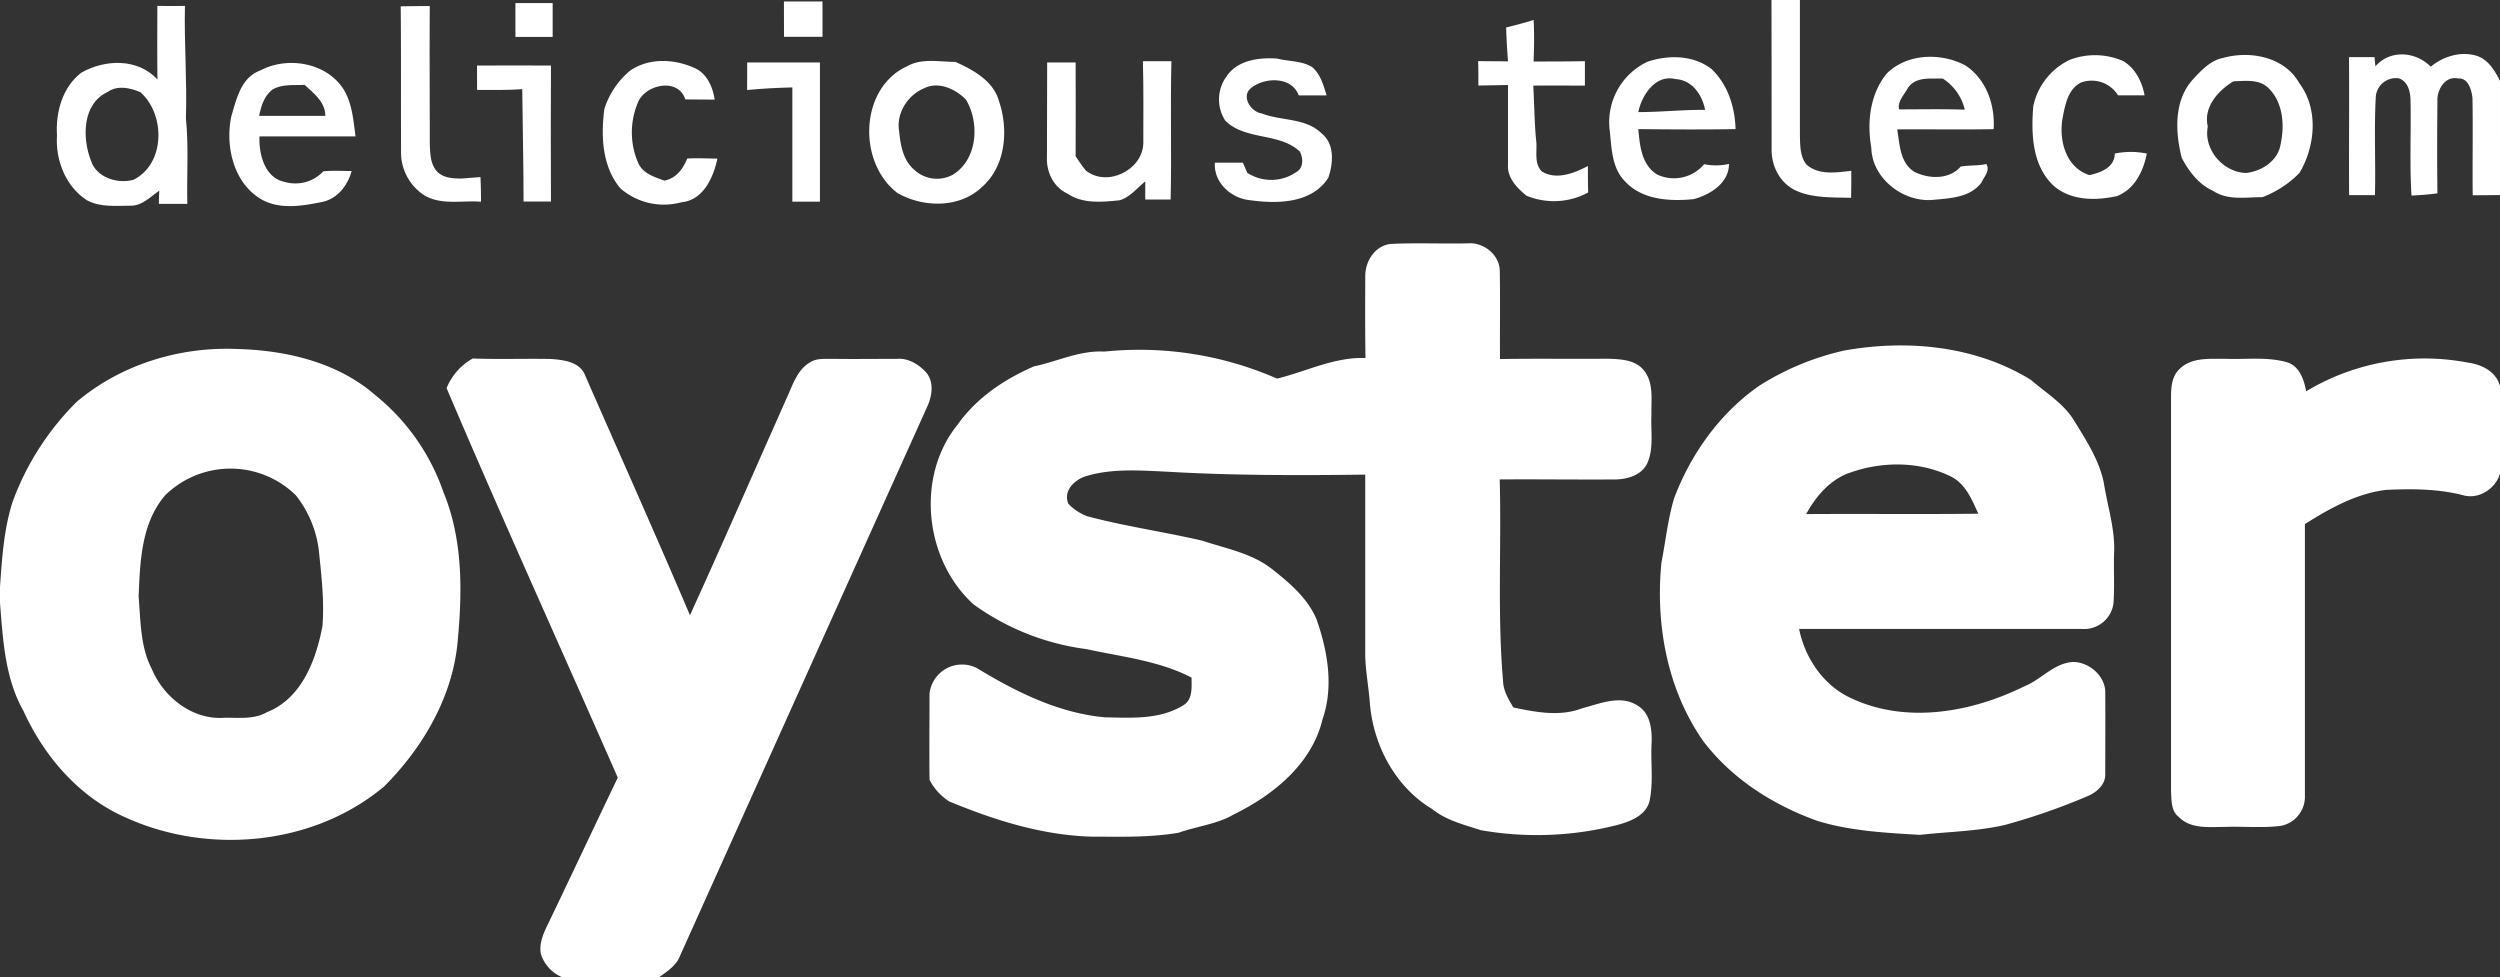 <svg id="Layer_1" data-name="Layer 1" xmlns="http://www.w3.org/2000/svg" viewBox="0 0 591 231"><rect x="0" y="0" width="591" height="231" fill="#333333" stroke="none"/><path d="M419.28.5H426q0,16,0,32.06c.06,2.32,0,4.91,1.52,6.82,2.88,2.6,7.11,1.92,10.63,1.5,0,2.13,0,4.25-.05,6.38-4.29-.13-8.81.14-12.84-1.61s-6.11-6-5.95-10.2C419.29,23.8,419.32,12.15,419.28.5Z" transform="translate(-0.5 -0.5)" fill="#fff"/><path d="M37.7,1.89c2.17.05,4.35.05,6.52,0-.2,8.87.52,17.74.23,26.59.68,6.71.18,13.48.33,20.21-2.25,0-4.49,0-6.73,0,0-.78.07-2.34.1-3.11-2,1.35-3.92,3.47-6.54,3.54-3.55,0-7.4.47-10.64-1.32-5-3.3-7.39-9.48-7-15.35-.34-5.41,1.29-11.35,5.75-14.77,5.62-3.18,13.32-3.46,18,1.6C37.64,13.51,37.69,7.7,37.7,1.89ZM26,22.21C19.91,25,19.91,33.12,22,38.48c1.27,4,6.32,5.57,10.05,4.52,7.56-3.75,7.58-15.46,1.65-20.7C31.25,21.26,28.31,20.59,26,22.21Z" transform="translate(-0.5 -0.5)" fill="#fff"/><path d="M95.23,2c2.29-.05,4.58-.06,6.87-.07-.08,10.86,0,21.72,0,32.58.09,2.27.12,4.91,1.82,6.63,1.49,1.47,3.66,1.55,5.62,1.57l4.54-.35c.1,1.94.13,3.89.13,5.83-4.4-.36-9.13.85-13.19-1.39a12,12,0,0,1-5.71-10.32C95.26,25,95.34,13.49,95.23,2Z" transform="translate(-0.5 -0.5)" fill="#fff"/><path d="M122.34,1.23h8.81c0,2.65,0,5.31,0,8-2.93,0-5.87,0-8.8,0Q122.35,5.21,122.34,1.23Z" transform="translate(-0.5 -0.5)" fill="#fff"/><path d="M185.82.84c3,0,6.08,0,9.12,0V9.2c-3,0-6.07,0-9.1,0C185.83,6.42,185.83,3.63,185.82.84Z" transform="translate(-0.5 -0.5)" fill="#fff"/><path d="M356.55,7c2.17-.56,4.36-1.07,6.49-1.8.2,3.28.12,6.56,0,9.84,4,0,8.08,0,12.13-.08,0,1.93,0,3.85,0,5.78-4.07,0-8.14-.06-12.2,0,.23,4.28.27,8.58.66,12.86C364,36,363,39,365,41.05c3.49,2.07,7.59.4,10.88-1.3,0,2.09,0,4.18.06,6.26a17,17,0,0,1-14.61.74c-2.16-1.78-4.55-4.23-4.34-7.24,0-6.31,0-12.61,0-18.92-2.33.06-4.66.09-7,.13,0-1.92,0-3.85-.06-5.77L357,15C356.78,12.35,356.63,9.65,356.55,7Z" transform="translate(-0.5 -0.5)" fill="#fff"/><path d="M489.69,14.69a16.7,16.7,0,0,1,12.71.23c2.88,1.68,4.49,4.92,5.08,8.12l-6.27,0A7.35,7.35,0,0,0,492.48,20c-3.18,1.54-3.82,5.48-4.41,8.59-.87,5.19.84,11.54,6.37,13.31,2.7-.61,5.94-1.78,6-5.1a18.92,18.92,0,0,1,7.57,0c-.8,4.14-2.9,8.45-7.06,10.06-4.91,1.06-10.51,1.13-14.64-2.16-5.42-4.71-5.69-12.48-5.14-19.13A15.77,15.77,0,0,1,489.69,14.69Z" transform="translate(-0.5 -0.5)" fill="#fff"/><path d="M526,14.21c6.35-1.81,14.53-.3,18,5.87,4.66,6.15,3.87,14.93.1,21.3a24.45,24.45,0,0,1-8.76,5.73c-3.92,0-8.21.82-11.67-1.49-3.39-1.52-5.71-4.59-7.4-7.79-1.58-6.17-1.9-13.76,2.78-18.71C521,17,523.12,14.78,526,14.21Zm-3.59,16.28c-1,5.39,3.67,10.77,9.07,10.9,3.68-.41,7.55-2.87,8.15-6.78,1-4.52.6-10-2.93-13.35-2.21-2.11-5.43-1.61-8.21-1.54C524.87,21.91,521.29,25.85,522.44,30.49Z" transform="translate(-0.5 -0.5)" fill="#fff"/><path d="M555.8,14q3,0,6.07,0c0,.55.13,1.64.18,2.18,3.47-4,9.53-3.53,13.08.09,3-2.5,7.31-3.79,11.12-2.49,2.61,1,4,3.45,5.25,5.79V46.61l-6.45.06c-.09-7.66.08-15.32-.06-23-.2-1.9-1-4.81-3.4-4.62-3.13-.66-5.07,2.74-4.88,5.46-.08,7.23-.09,14.46,0,21.69-2,.28-4.09.44-6.13.53-.47-7.44-.08-14.89-.23-22.34,0-2.05-.54-4.65-2.78-5.37a4.76,4.76,0,0,0-5.44,4.45c-.41,7.71,0,15.44-.19,23.16h-6.11C555.76,35.77,555.9,24.88,555.8,14Z" transform="translate(-0.5 -0.5)" fill="#fff"/><path d="M290.5,18.5c2.58-3.82,7.74-4.47,12-4.14,2.72.71,5.74.47,8.19,2,2,1.69,2.67,4.29,3.42,6.69-2.2,0-4.4,0-6.59,0-1.64-4.48-7.94-4.34-11.16-1.82-2.61,1.9-.21,5.72,2.4,6.08,4.66,1.83,10.45,1,14.21,4.77,3.09,2.5,2.71,7.07,1.54,10.44-3.88,6.11-12.09,6.2-18.48,5.31-4.48-.41-8.64-4.15-8.34-8.87,2.2,0,4.4,0,6.61,0,.36.81.73,1.61,1.09,2.42A10.44,10.44,0,0,0,307,41.14c1.72-1,1.56-3.27.8-4.79C303,31.77,294.88,33.77,290.14,29A9.22,9.22,0,0,1,290.5,18.5Z" transform="translate(-0.5 -0.5)" fill="#fff"/><path d="M390,15.08c4.94-1.65,10.9-1.57,15.14,1.77,3.85,3.71,5.49,8.94,5.65,14.17-7.65.13-15.31.08-23,0,.37,3.88.75,8.39,4.39,10.7a9.3,9.3,0,0,0,11.18-2.41,13.83,13.83,0,0,0,5.87-.06c0,4.55-4.48,7.31-8.41,8.34-5.61.53-12.1.2-16.18-4.23-3.13-3.18-3.15-7.83-3.6-12A15.79,15.79,0,0,1,390,15.08ZM387.79,27c5.27,0,10.52-.57,15.79-.53-.66-3.54-3.05-7.08-7-7.27C391.88,18,388.61,23,387.79,27Z" transform="translate(-0.5 -0.5)" fill="#fff"/><path d="M446.55,17.86c4.81-4.74,12.71-4.95,18.49-1.94,5,3.23,7.12,9.34,6.76,15.11-7.6.14-15.2,0-22.8.06.61,3.51.59,7.79,4,10,3.45,1.76,8.31,1.91,11-1.21,2-.36,4.06-.14,6.05-.61,1,1.53-.52,3-1.13,4.37-2.6,3.54-7.37,3.73-11.37,4.1-7,.71-14.51-5-14.67-12.3C441.82,29.4,442.56,22.7,446.55,17.86Zm4.87,3.61c-.79,1.45-2.48,3.2-1.95,4.89,5.16,0,10.33-.12,15.5.07a11.93,11.93,0,0,0-5.22-7.37C456.84,19.15,453.21,18.53,451.42,21.47Z" transform="translate(-0.5 -0.5)" fill="#fff"/><path d="M62,17.18c6.37-3.42,15.53-1.95,19.64,4.3,2.13,3.37,2.39,7.43,2.91,11.27-7.57,0-15.14,0-22.71,0-.17,4.16,1.22,9.76,5.9,10.74A9.05,9.05,0,0,0,76.93,41c2.22-.22,4.46-.07,6.69-.07-.93,3.46-3.45,6.69-7.14,7.35-4.58.92-9.78,1.79-14.08-.59C55.7,43.89,53.68,35,55.2,27.93,56.42,23.88,57.47,18.83,62,17.18Zm2.84,4.56c-1.9,1.48-2.62,3.89-3.08,6.15,5.21,0,10.43,0,15.65,0,0-3.26-2.74-5.32-4.89-7.33C69.89,20.69,67.1,20.33,64.79,21.74Z" transform="translate(-0.5 -0.5)" fill="#fff"/><path d="M113.26,16q8.74-.06,17.49,0c-.05,10.72-.07,21.43,0,32.14-2.16,0-4.32,0-6.48,0,0-8.85-.23-17.7-.31-26.56-3.55.25-7.11.18-10.67.18C113.29,19.78,113.27,17.88,113.26,16Z" transform="translate(-0.5 -0.5)" fill="#fff"/><path d="M149.39,17.25c4.35-3.07,10.32-2.87,15.05-.78,3.08,1.2,4.56,4.5,5,7.58L162.51,24c-1.64-5.06-8.91-3.66-11,.27a18.12,18.12,0,0,0,0,15.06c1.23,2.29,3.8,3.05,6.07,3.87,2.77-.56,4.38-2.74,5.37-5.21,2.37-.17,4.76,0,7.14,0-.92,4.45-3.35,9.86-8.49,10.32A15.64,15.64,0,0,1,147.13,45c-4.3-5.18-4.6-12.37-3.76-18.74A19.47,19.47,0,0,1,149.39,17.25Z" transform="translate(-0.5 -0.5)" fill="#fff"/><path d="M177.14,15.27c5.73,0,11.46,0,17.19,0q0,16.44,0,32.9c-2.17,0-4.35,0-6.52,0q0-13.51,0-27c-3.57.08-7.14.26-10.69.61C177.11,19.59,177.12,17.43,177.14,15.27Z" transform="translate(-0.5 -0.5)" fill="#fff"/><path d="M215,16.13c3.46-1.93,7.58-1,11.36-1,4.24,1.91,9,4.5,10.31,9.31,2.28,6.7,1.6,15.32-4,20.24-5.32,5.1-13.89,4.93-20,1.46C203.15,38.88,203.68,21.26,215,16.13Zm4.13,5.17c-3.94,1.54-6.78,5.87-6.09,10.12.33,3.26.89,6.88,3.52,9.15a7.85,7.85,0,0,0,9.19,1.23c5.86-3.6,6.39-12.23,3.11-17.74C226.42,21.57,222.5,19.71,219.1,21.3Z" transform="translate(-0.5 -0.5)" fill="#fff"/><path d="M248,37.47c.05-7.4,0-14.8.05-22.2l6.73,0c0,7.39.05,14.79,0,22.18.78,1.14,1.52,2.29,2.4,3.35,4.94,4,13.35,0,13.6-6.35,0-6.49.08-13-.1-19.48q3.36,0,6.74,0c-.27,10.9.07,21.8-.18,32.7l-6,0,0-4.3c-1.94,1.59-3.61,3.78-6.1,4.48-4.14.43-8.72.88-12.35-1.61C249.45,44.69,247.79,41,248,37.47Z" transform="translate(-0.5 -0.5)" fill="#fff"/><path d="M323.25,65.68c0-3.58,2.5-7.34,6.31-7.53,5.95-.27,11.92,0,17.88-.12,3.75-.34,7.59,2.69,7.61,6.55.12,6.93,0,13.87.05,20.8,8.49-.15,17,0,25.47-.08,2.93.11,6.39.19,8.44,2.64,2.54,3,1.79,7.08,1.89,10.65-.2,3.81.62,7.88-1,11.46-1.33,2.74-4.54,3.72-7.37,3.79-9.17.07-18.33-.07-27.5,0,.44,15.91-.58,31.86.8,47.74.09,2.27,1.29,4.26,2.43,6.16,5.32,1.13,11,2.22,16.29.19,4.17-1.08,9-3.22,13-.67,3.18,1.8,3.52,5.86,3.38,9.13-.23,4.35.44,8.77-.4,13.06-.63,3.81-4.72,5.31-8,6.15a76.58,76.58,0,0,1-31.93,1.16c-4-1.29-8.2-2.32-11.53-5-8.77-5.23-14-15.22-14.75-25.24-.29-3.71-1-7.38-1.08-11.11,0-14.23,0-28.47,0-42.71-15.62.2-31.24.22-46.84-.69-6.32-.29-12.82-.81-19,1-2.77.8-5.62,3.42-4.35,6.56a11.64,11.64,0,0,0,4.57,3c8.93,2.36,18.09,3.66,27.08,5.74,5.57,1.86,11.61,2.93,16.37,6.61,4.19,3.3,8.54,6.93,10.67,12,2.62,7.49,4.09,15.92,1.41,23.6-2.53,10.61-11.65,17.94-21,22.52-4,2.32-8.67,2.78-13,4.31-6.84,1.18-13.8.94-20.71.93-11.65-.35-22.88-3.9-33.56-8.33a13.31,13.31,0,0,1-4.64-5.11c-.08-6.79,0-13.59,0-20.38a7.73,7.73,0,0,1,11.24-6c9.22,5.62,19.28,10.61,30.18,11.61,6.19.13,12.95.59,18.45-2.77,2.42-1.35,2.06-4.28,2.08-6.61-7.65-4-16.5-4.91-24.85-6.74a58.32,58.32,0,0,1-26.69-10.57c-11.61-10.54-13.74-30.22-3.74-42.54,4.45-6.28,11-10.68,18-13.72,5.55-1.15,10.85-3.84,16.63-3.5A81.12,81.12,0,0,1,302.39,90c6.95-1.68,13.59-5.15,20.91-4.86C323.2,78.64,323.22,72.16,323.25,65.68Z" transform="translate(-0.5 -0.5)" fill="#fff"/><path d="M436.41,83.38c14.9-2.69,31.13-1.16,44.2,6.93,3.58,3.09,7.82,5.6,10.3,9.77,2.8,4.56,5.85,9.22,6.93,14.55.88,5.62,2.76,11.16,2.42,16.92-.11,3.87.15,7.76-.14,11.63a7,7,0,0,1-7.51,6c-22.27,0-44.53,0-66.8,0,1.4,7,5.89,13.54,12.53,16.48,13,6,28.3,3.21,40.71-2.91,4-1.6,7-5.5,11.51-5.76,3.88,0,7.83,3.45,7.62,7.5.05,6.32,0,12.65,0,19,.11,2.36-1.93,4.22-3.92,5.11a152.18,152.18,0,0,1-19.7,6.89c-6.61,1.55-13.45,1.61-20.18,2.37-8.1-.48-16.31-.89-24.12-3.26-10.47-3.72-20.3-9.93-27.07-18.85-8.56-12.18-11.36-27.61-9.93-42.23,1-5.08,1.51-10.25,3-15.22,4-10.58,10.87-20.2,20.23-26.68A63.64,63.64,0,0,1,436.41,83.38Zm1,29c-4.49,1.74-7.67,5.54-9.94,9.65,13.56-.1,27.13.07,40.7-.09-1.51-3.33-3-7.06-6.51-8.81C454.15,109.45,445.13,109.52,437.39,112.41Z" transform="translate(-0.5 -0.5)" fill="#fff"/><path d="M18.65,95.48C29.09,86.65,43,82.42,56.55,83c11.56.31,23.67,3.1,32.6,10.85a50.61,50.61,0,0,1,16.18,23c4.51,10.9,4.49,23,3.42,34.62-1,13.35-8.09,25.57-17.41,34.92-16.66,14-41.49,16.27-61.08,7.39C19.29,189,11,179.44,6.09,168.65,1.66,160.87,1.19,151.7.5,143V139.2c.48-6.7.9-13.48,2.93-19.93A64.55,64.55,0,0,1,18.65,95.48Zm34.46,15.88a22.1,22.1,0,0,0-13.5,6.16c-5.72,6.59-6,15.71-6.34,24,.49,5.77.37,11.83,3.11,17.11,2.78,6.71,9.67,12.11,17.14,11.55,3.41-.06,7,.47,10.11-1.34,8.2-3.23,11.57-12.32,13.1-20.32.45-5.73-.19-11.48-.78-17.17a26,26,0,0,0-5.52-13.77A22.07,22.07,0,0,0,53.11,111.36Z" transform="translate(-0.5 -0.5)" fill="#fff"/><path d="M545.68,93a54.44,54.44,0,0,1,38.4-6.75c3.21.43,6.54,2.17,7.42,5.53v20.7c-1.07,3.6-5.08,6.17-8.76,5.08-6-1.53-12.12-1.53-18.21-1.25-7,.87-13.28,4.38-19.15,8.08q0,32.12,0,64.22a7,7,0,0,1-5.8,7.14c-4.34.52-8.73.08-13.08.23-3.76,0-8.15.57-11-2.41-1.8-1.42-1.63-3.9-1.77-5.95q0-46.56,0-93.13c0-2.36.15-5,2-6.75,2.83-2.83,7.18-2.38,10.85-2.42,4.84.2,9.81-.53,14.54.81C544.06,87,545.16,90.18,545.68,93Z" transform="translate(-0.5 -0.5)" fill="#fff"/><path d="M106.07,92.25a14.15,14.15,0,0,1,6.18-7c6.12.22,12.25,0,18.37.11,3.07.2,7,.62,8.26,4,8.25,18.85,16.67,37.64,24.73,56.58,7.79-17.09,15.29-34.32,22.93-51.48,1.38-3,2.41-6.51,5.43-8.28,1.63-1.09,3.66-.79,5.51-.85,5,.07,10,0,15.07,0,2.73-.22,5.25,1.35,7,3.34,1.84,2.35,1.26,5.63.07,8.13q-29.19,64.8-58.34,129.61c-.88,2.34-3,3.7-5,5.13H133.46a8.82,8.82,0,0,1-5.09-5.52c-.48-2.48.59-4.86,1.64-7,5.55-11.55,11-23.16,16.53-34.69C133.05,153.59,119.18,123.08,106.07,92.25Z" transform="translate(-0.5 -0.5)" fill="#fff"/></svg>